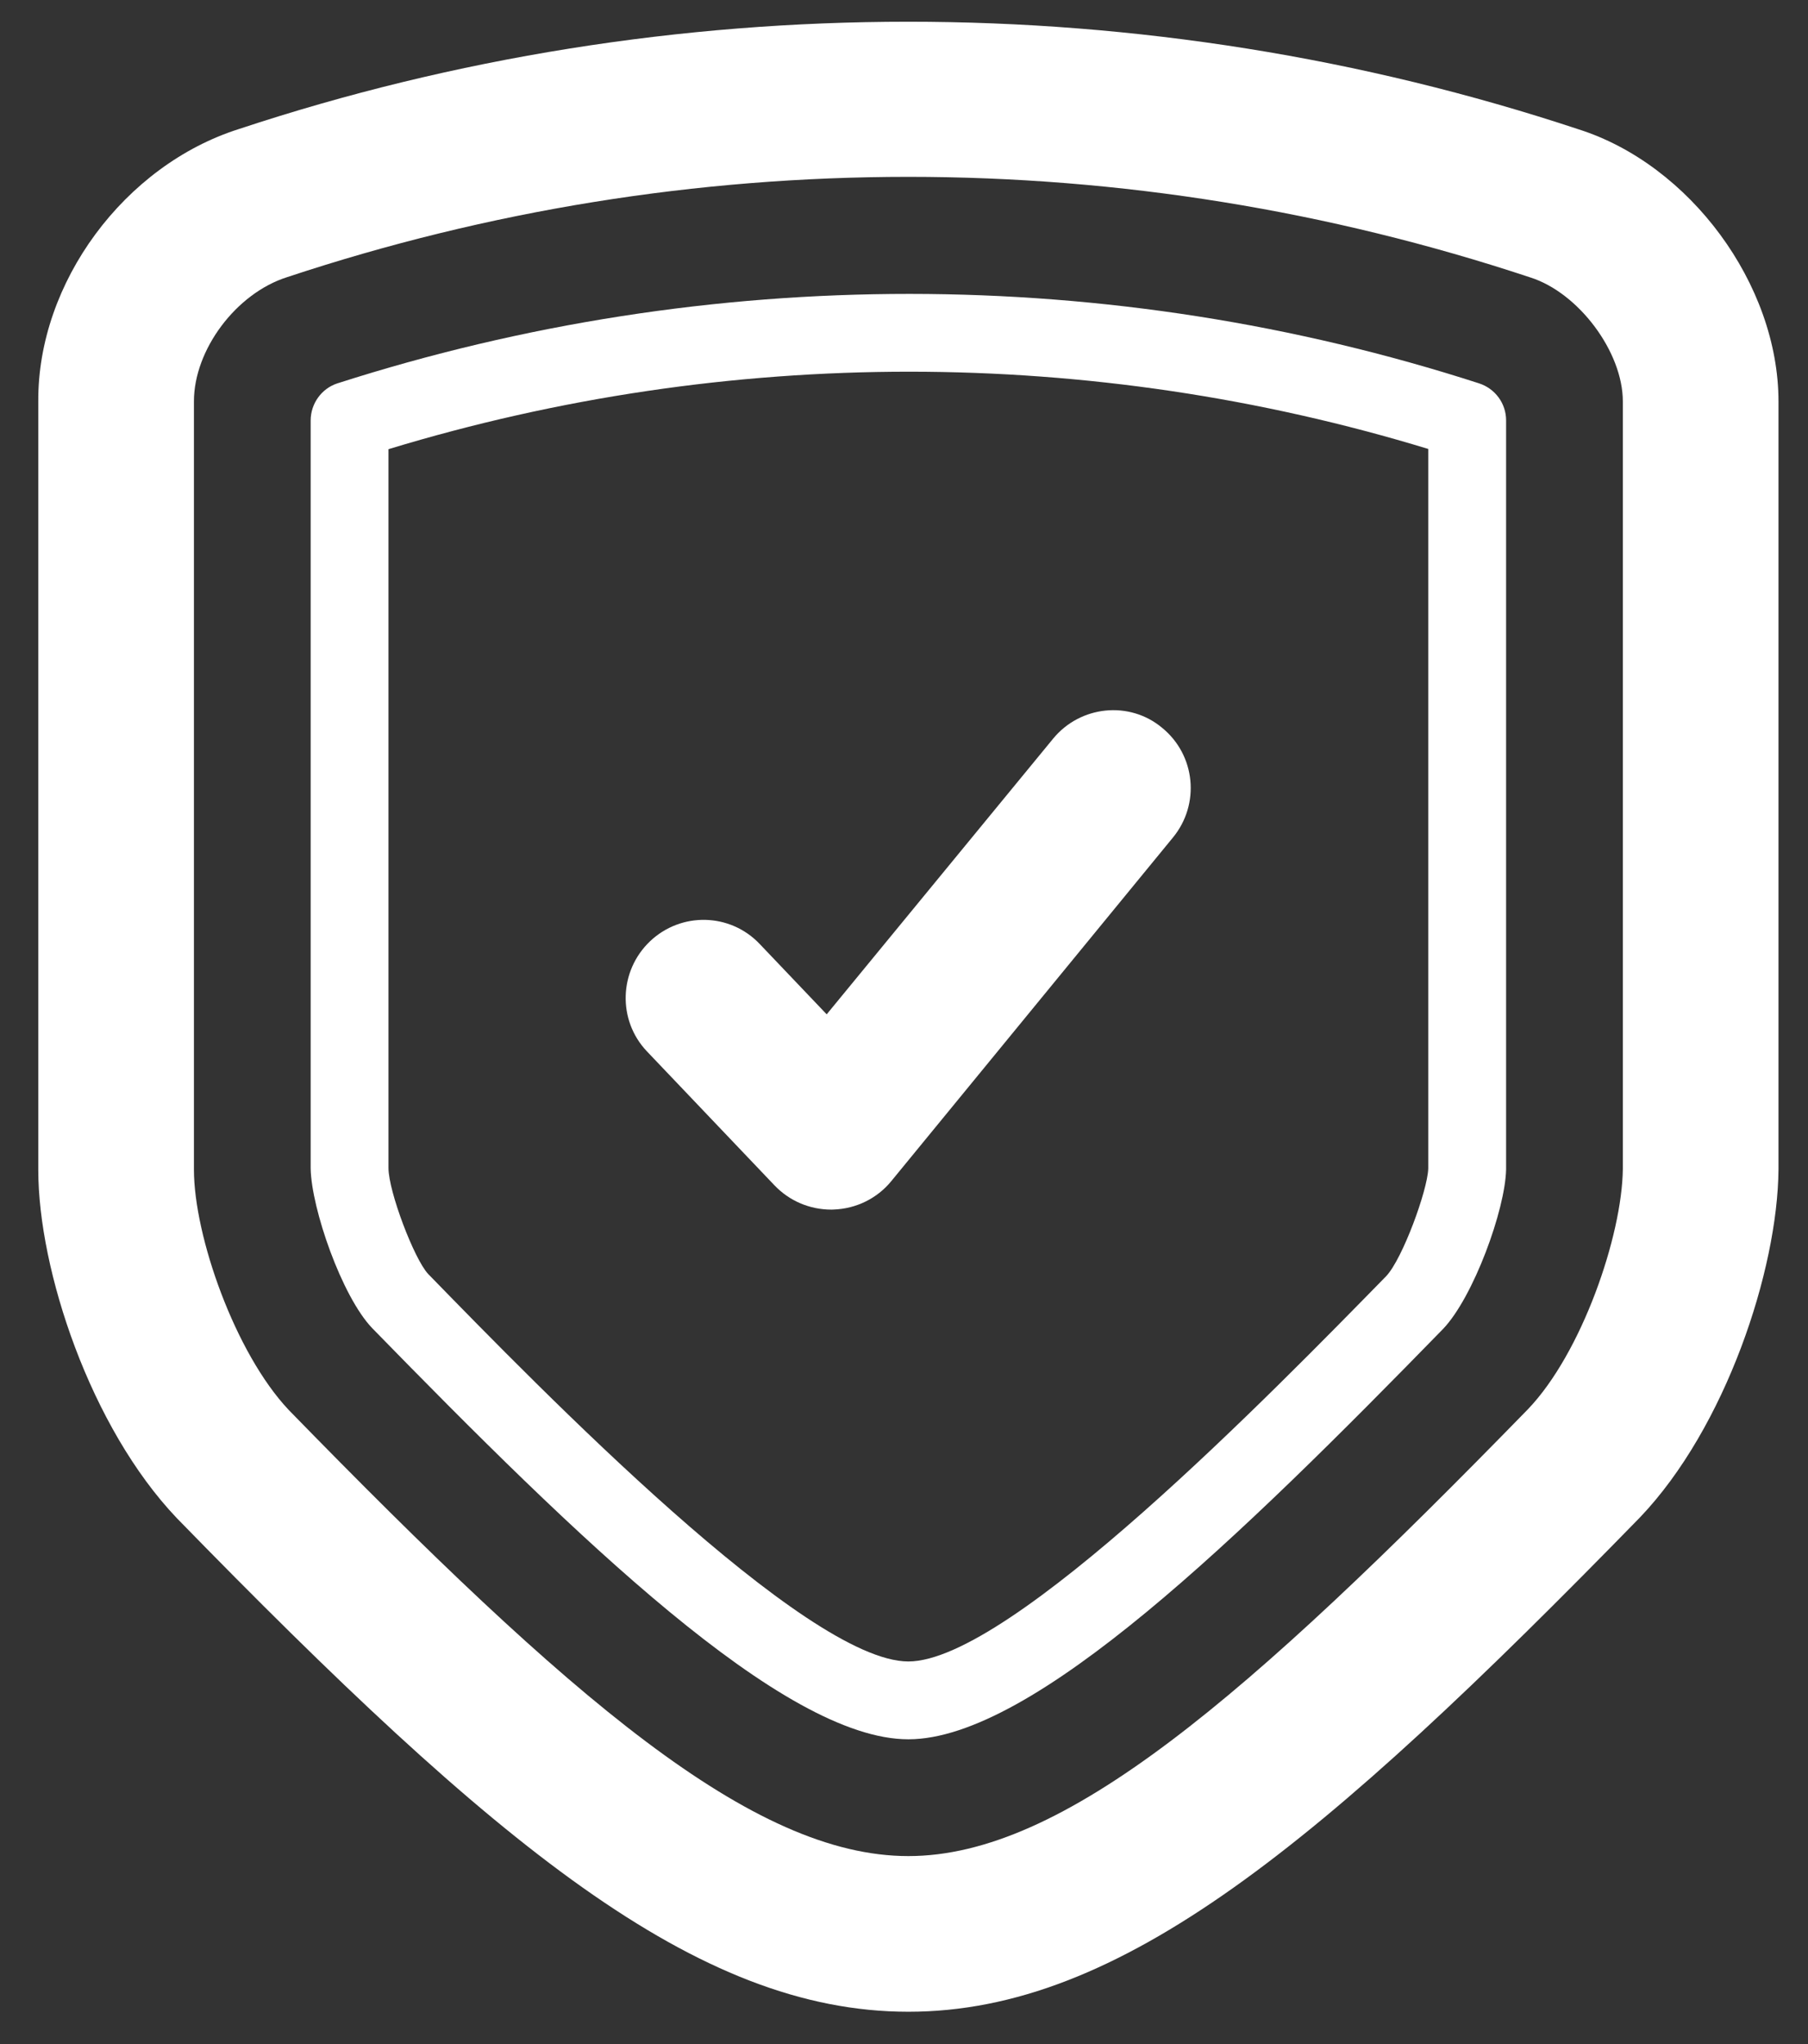 <svg width="46" height="52" viewBox="0 0 46 52" fill="none" xmlns="http://www.w3.org/2000/svg">
<rect x="0" y="0" width="46" height="52" fill="#333333" stroke="none"/>
<g clip-path="url(#clip0_103_824)">
<g clip-path="url(#clip1_103_824)">
<g clip-path="url(#clip2_103_824)">
<path fill-rule="evenodd" clip-rule="evenodd" d="M23.111 4.499C17.725 4.499 12.418 5.356 7.31 7.049C6.003 7.461 4.934 8.903 4.934 10.21V29.753C4.934 31.446 5.983 34.428 7.349 35.872C14.518 43.226 19.151 47.218 23.111 47.218C27.052 47.218 31.685 43.224 38.873 35.852C40.239 34.428 41.269 31.446 41.289 29.738V10.213C41.289 8.95 40.16 7.445 38.932 7.057C33.804 5.356 28.477 4.499 23.111 4.499ZM23.112 51.178C17.726 51.178 12.617 46.95 4.498 38.62C2.301 36.313 0.974 32.311 0.974 29.763V10.213C0.954 7.183 3.172 4.201 6.083 3.281C17.052 -0.351 29.131 -0.365 40.16 3.289C42.992 4.186 45.249 7.233 45.249 10.213V29.747C45.23 32.313 43.903 36.321 41.725 38.602C33.587 46.948 28.498 51.178 23.112 51.178Z" fill="white"/>
<path fill-rule="evenodd" clip-rule="evenodd" d="M9.884 11.427V29.715C9.884 30.307 10.537 32.03 10.894 32.41C13.765 35.357 20.497 42.267 23.111 42.267C25.705 42.267 32.398 35.396 35.269 32.464C35.685 32.022 36.319 30.284 36.338 29.731V11.421C27.764 8.807 18.537 8.793 9.884 11.427ZM23.111 44.247C19.923 44.247 14.636 39.081 9.468 33.786C8.696 32.978 7.924 30.75 7.904 29.729V10.698C7.904 10.268 8.181 9.886 8.577 9.755C18.062 6.71 28.26 6.726 37.626 9.751C38.041 9.884 38.319 10.264 38.319 10.694V29.747C38.299 30.772 37.487 33 36.715 33.808C31.547 39.108 26.279 44.247 23.111 44.247Z" fill="white"/>
<path fill-rule="evenodd" clip-rule="evenodd" d="M21.152 30.772C20.598 30.772 20.083 30.55 19.706 30.156L16.459 26.746C15.707 25.954 15.746 24.701 16.538 23.946C17.33 23.194 18.578 23.222 19.33 24.016L21.033 25.804L26.795 18.79C27.488 17.949 28.736 17.82 29.567 18.515C30.419 19.21 30.538 20.457 29.845 21.303L22.677 30.047C22.32 30.485 21.785 30.75 21.211 30.77L21.152 30.772Z" fill="white"/>
</g>
</g>
</g>
<defs>
<clipPath id="clip0_103_824">
<rect width="45" height="50.63" fill="white" transform="translate(0.973 0.55)"/>
</clipPath>
<clipPath id="clip1_103_824">
<rect width="45" height="50.63" fill="white" transform="translate(0.973 0.55)"/>
</clipPath>
<clipPath id="clip2_103_824">
<rect width="45" height="50.625" fill="white" transform="translate(0.973 0.553)"/>
</clipPath>
</defs>
</svg>
